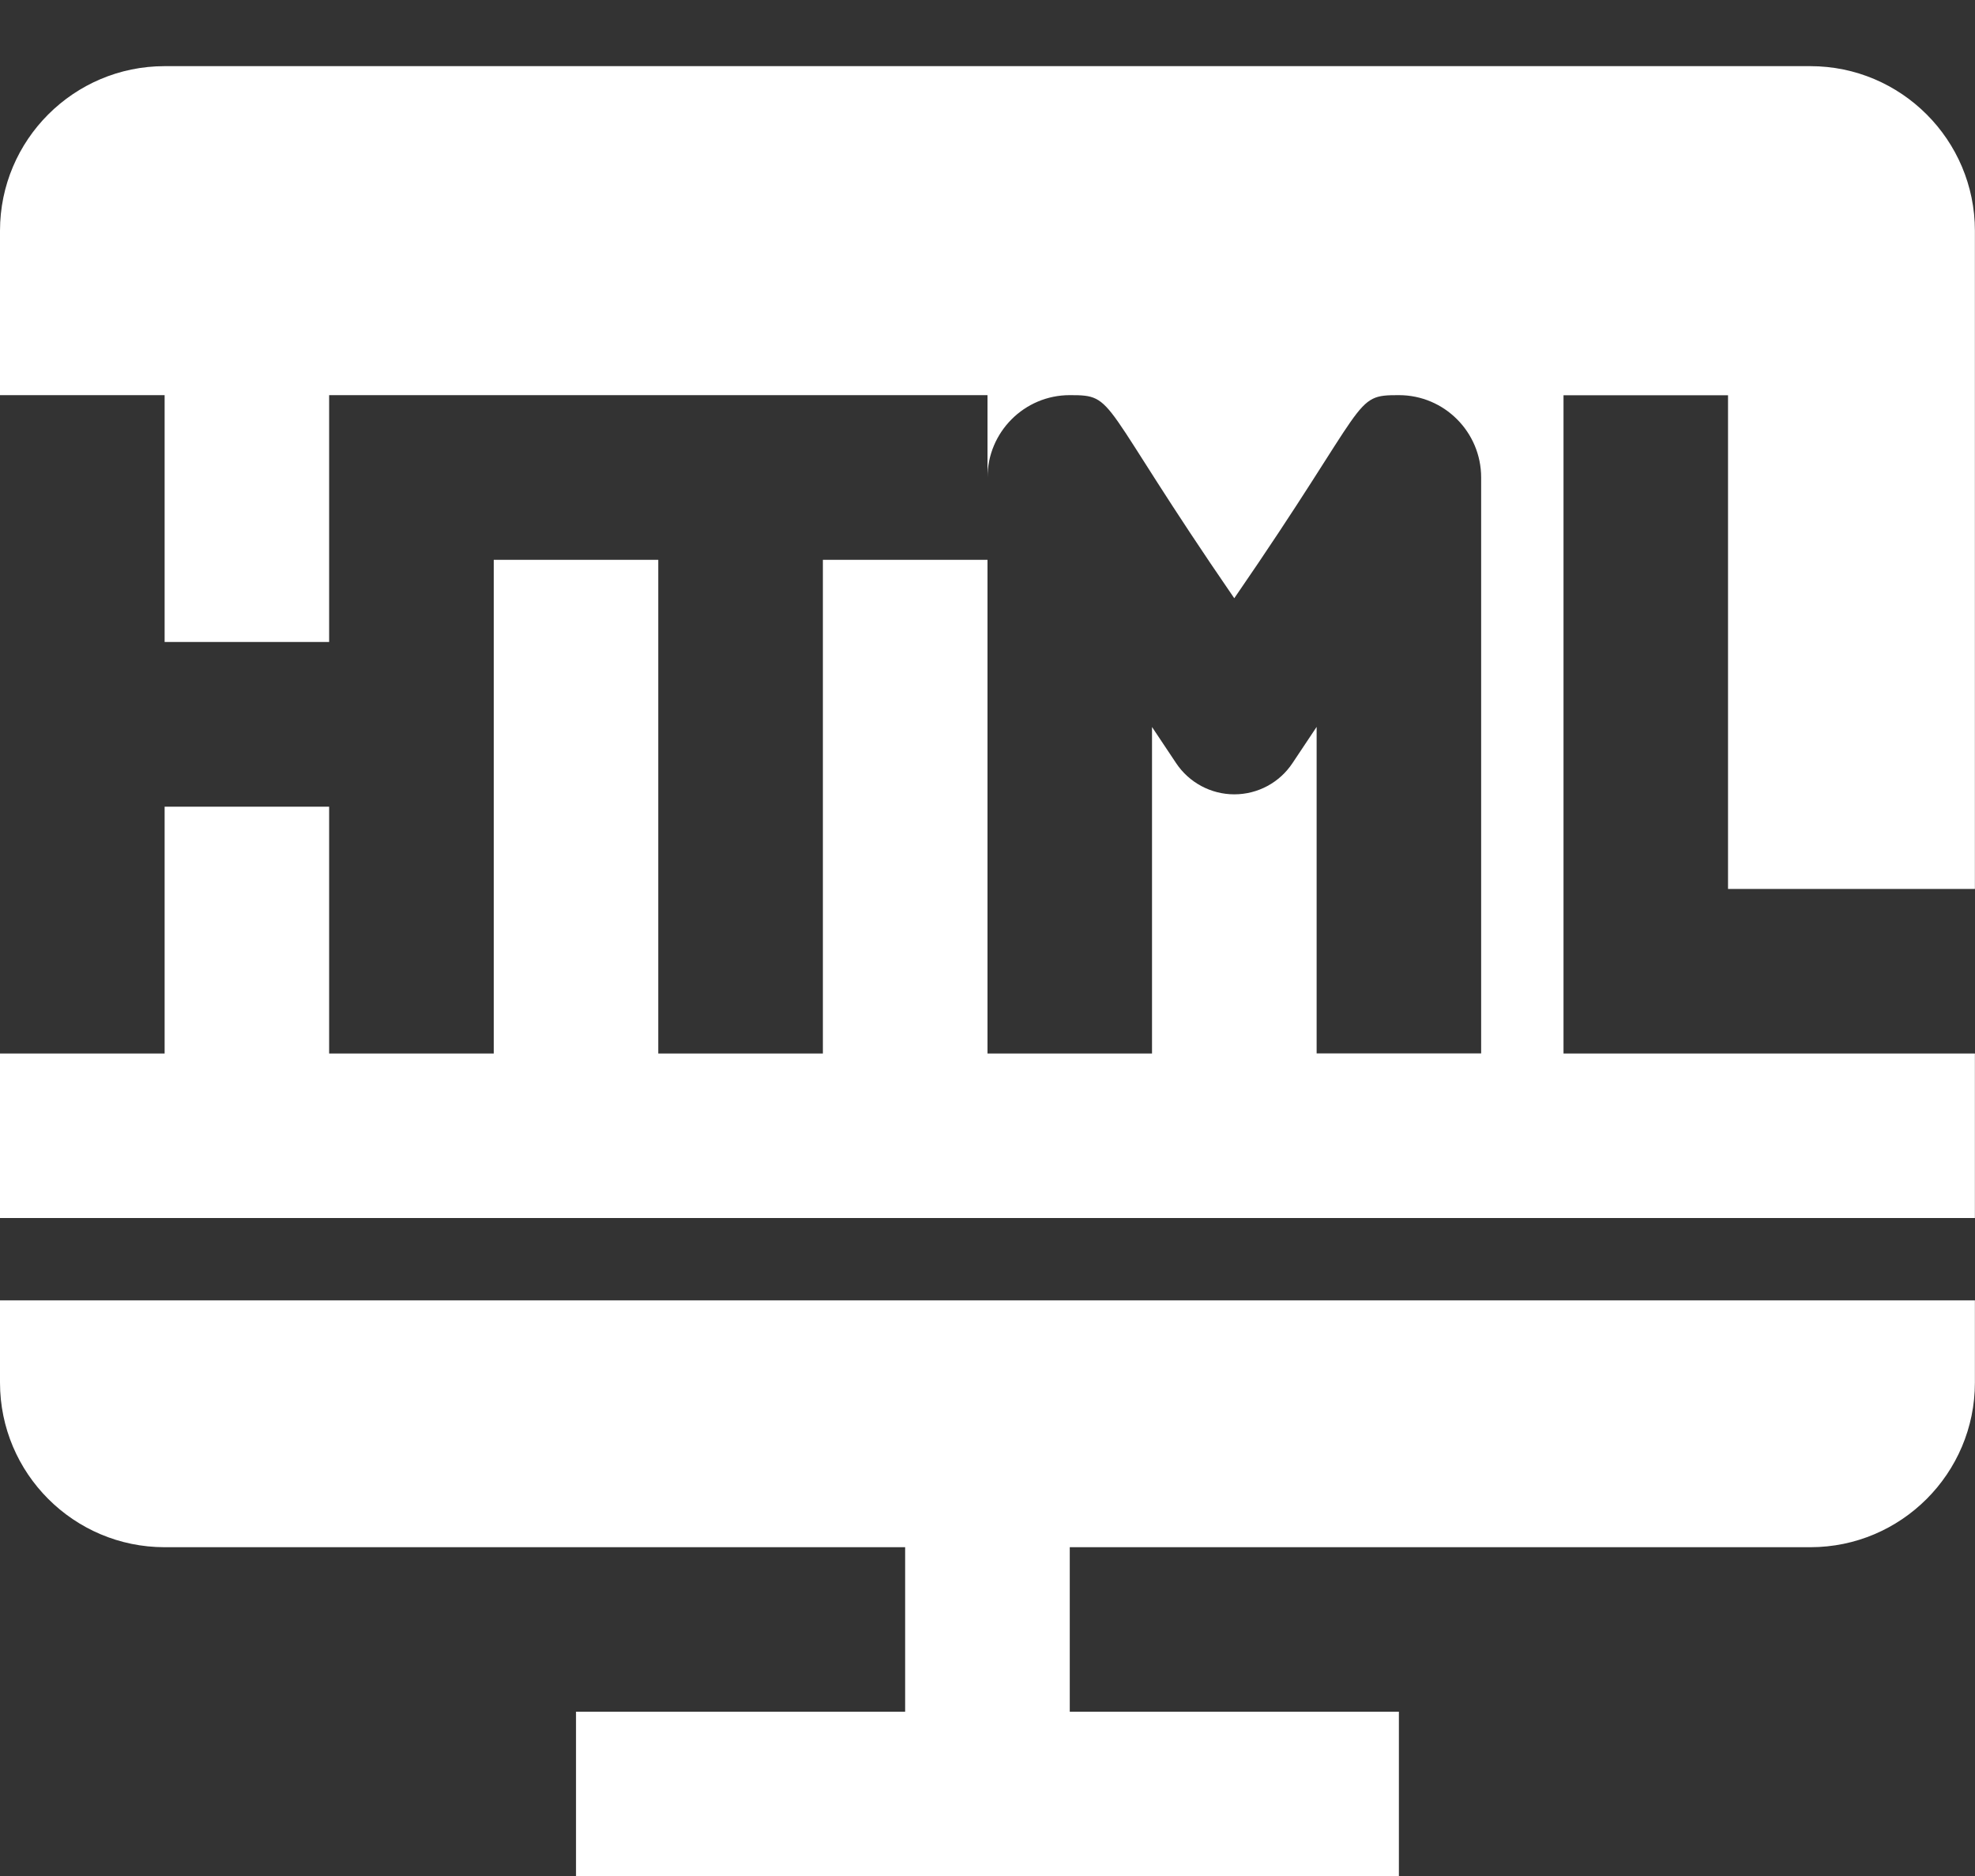 <svg xmlns="http://www.w3.org/2000/svg" width="20" height="19" viewBox="0 0 20 19">
  <rect x="0" y="0" width="20" height="19" fill="#333333" stroke="none"/>
  <g fill="#FFF">
    <path d="M1.94209e-15,0.833 C1.94209e-15,1.752 0.747,2.5 1.667,2.5 L9.166,2.5 L9.166,4.166 L5.833,4.166 L5.833,5.833 L14.166,5.833 L14.166,4.166 L10.833,4.166 L10.833,2.5 L18.333,2.5 C19.252,2.5 19.999,1.752 19.999,0.833 L19.999,0 L0,0 L0,0.833 L1.94209e-15,0.833 Z" transform="translate(0 13.17)"/>
    <path d="M19.999,8.333 L19.999,1.667 C19.999,0.748 19.252,0 18.333,0 L1.667,0 C0.747,0 0,0.748 0,1.667 L0,3.332 L1.667,3.332 L1.667,5.832 L3.333,5.832 L3.333,3.332 L10,3.332 L10,4.166 C10,3.707 10.372,3.332 10.833,3.332 C11.308,3.332 11.11,3.37 12.499,5.389 C13.889,3.37 13.691,3.332 14.166,3.332 C14.627,3.332 14.999,3.707 14.999,4.166 L14.999,9.999 L13.333,9.999 L13.333,6.692 L13.089,7.058 C12.958,7.256 12.737,7.375 12.499,7.375 C12.263,7.375 12.041,7.256 11.91,7.059 L11.666,6.693 L11.666,10 L10,10 L10,5 L8.333,5 L8.333,10 L6.666,10 L6.666,5 L5,5 L5,10 L3.333,10 L3.333,7.5 L1.667,7.5 L1.667,10 L0,10 L0,11.666 L19.999,11.666 L19.999,10 L15.833,10 L15.833,3.333 L17.499,3.333 L17.499,8.333 L19.999,8.333 Z" transform="translate(0 .67)"/>
  </g>
</svg>
